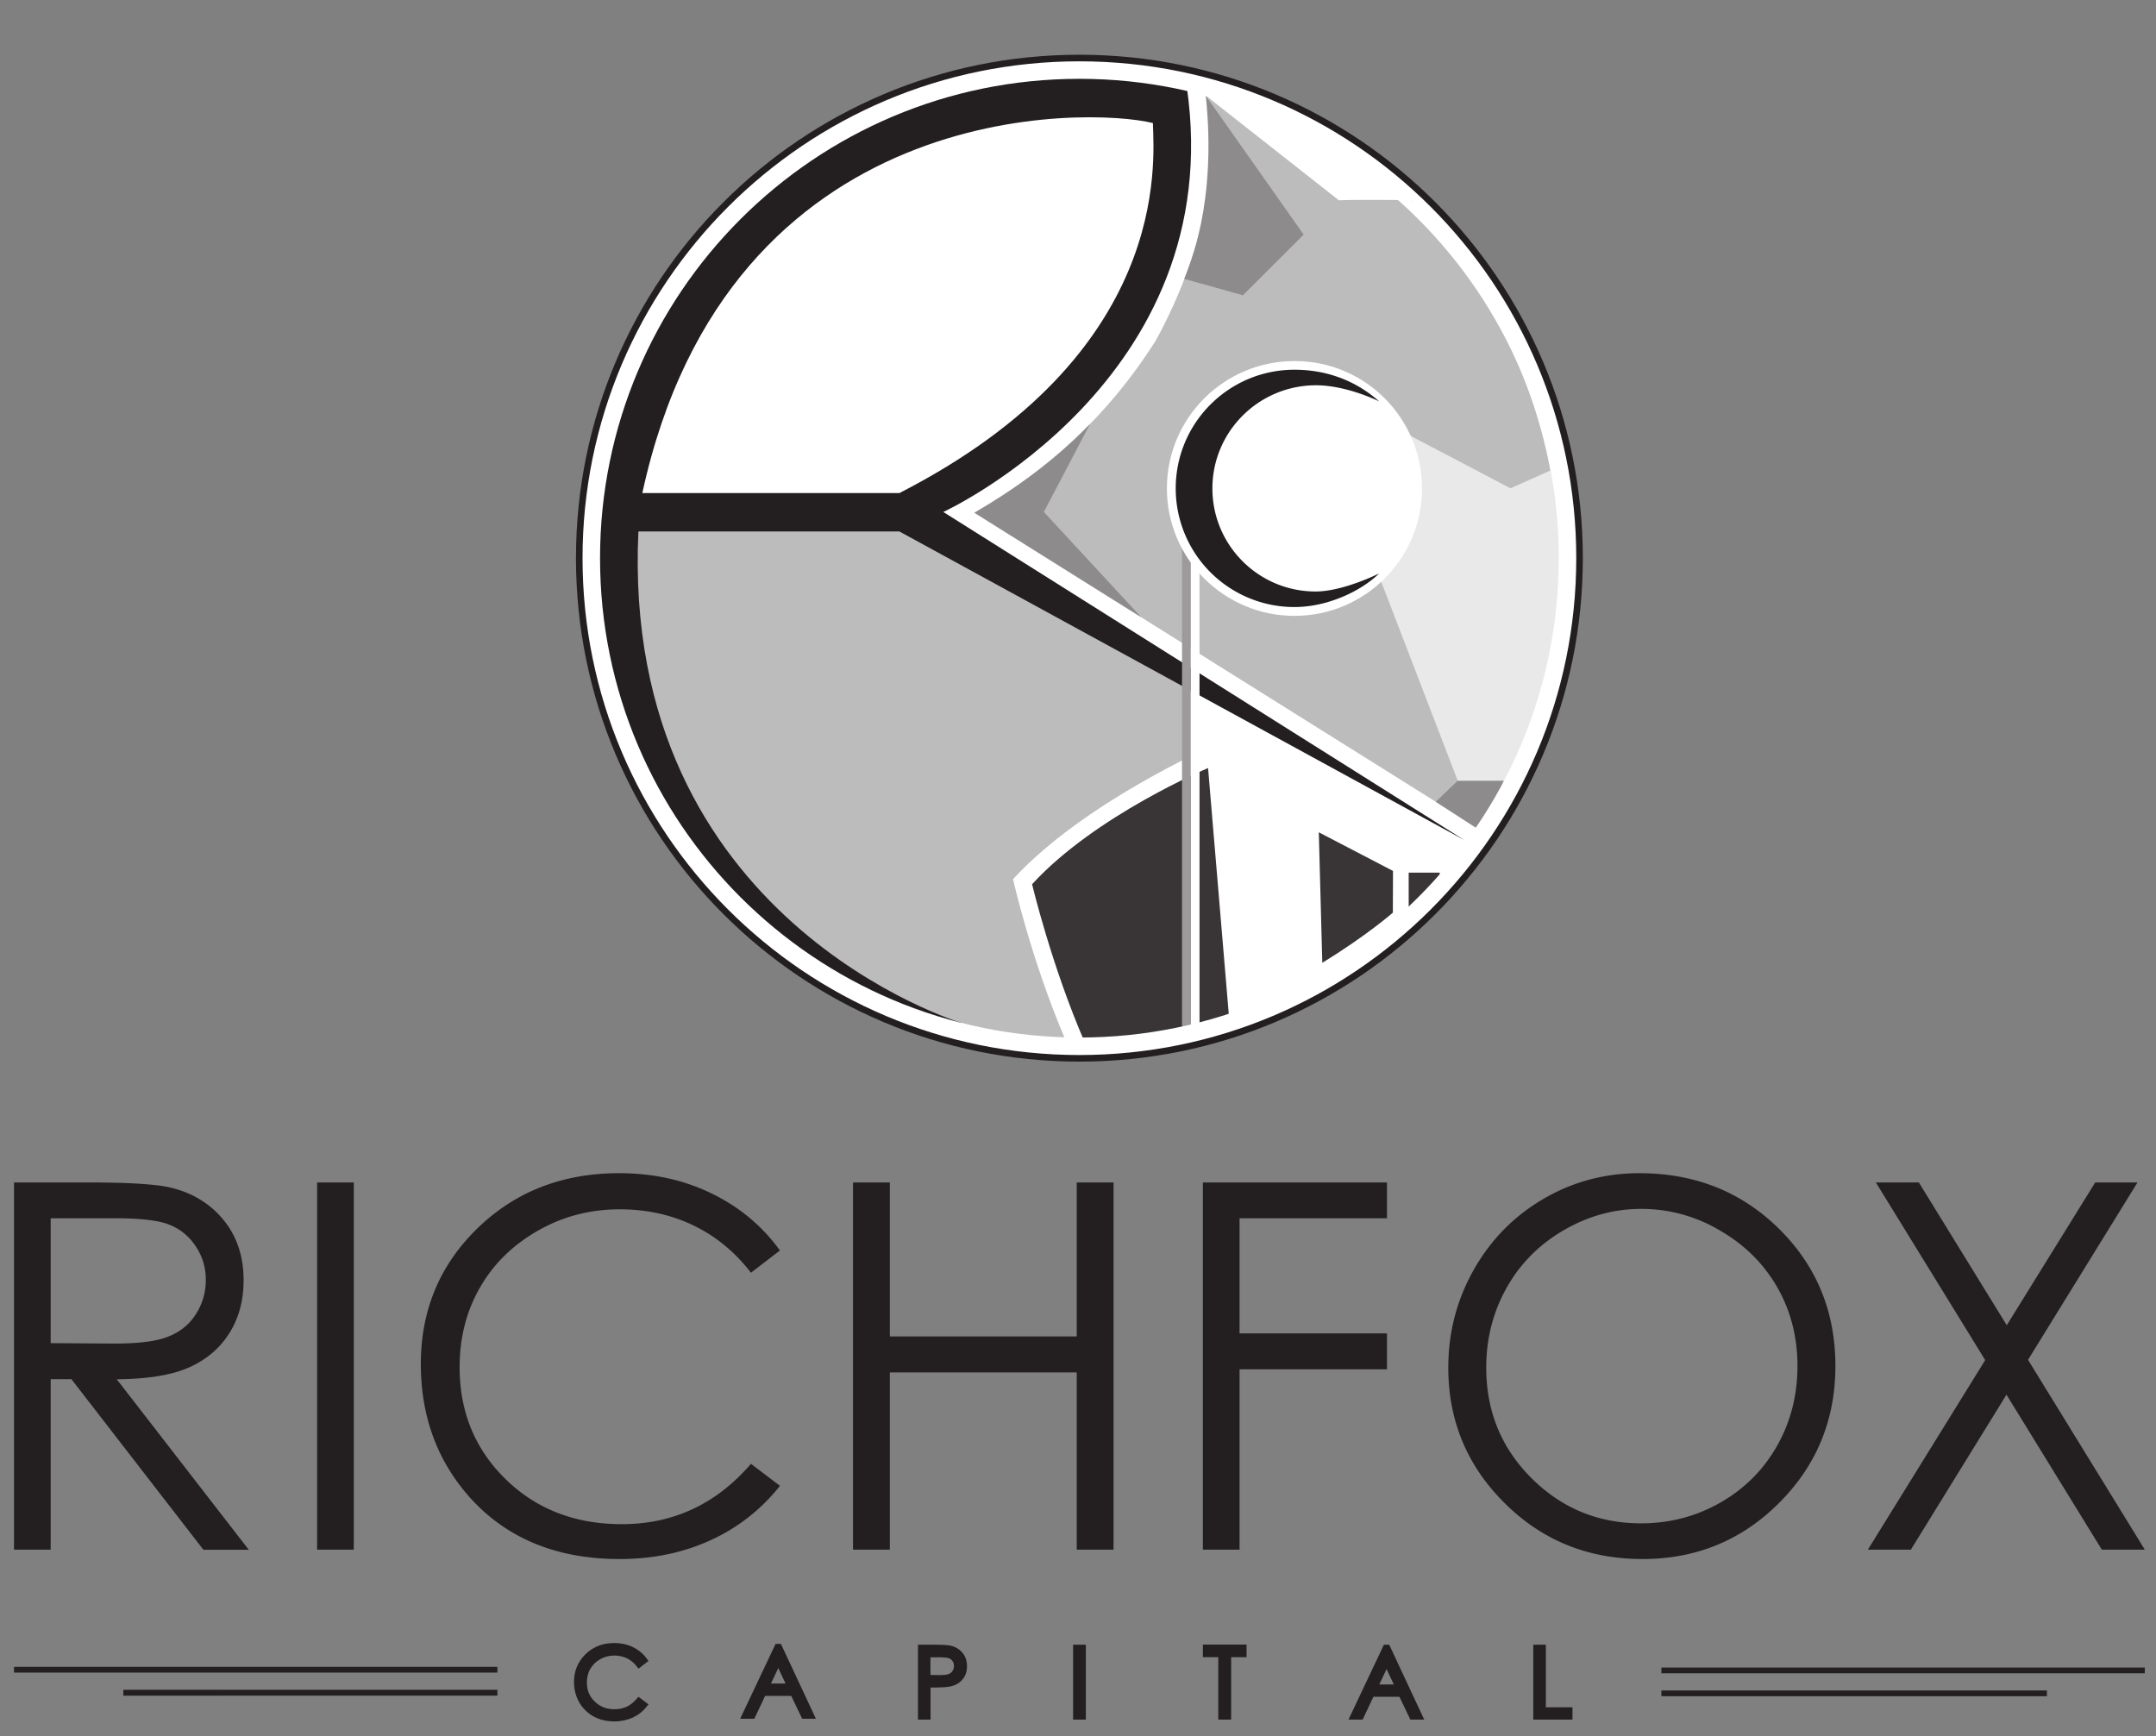 <svg xmlns="http://www.w3.org/2000/svg" xmlns:xlink="http://www.w3.org/1999/xlink" width="154" height="124" viewBox="0 0 154 124"><rect x="0" y="0" width="154" height="124" fill="#808080" stroke="none"/><defs><path id="a" d="M0 0h154.2v123.96H0z"/></defs><clipPath id="b"><use xlink:href="#a" overflow="visible"/></clipPath><g clip-path="url(#b)"><defs><path id="c" d="M1 1h152.2v121.96H1z"/></defs><clipPath id="d"><use xlink:href="#c" overflow="visible"/></clipPath><path clip-path="url(#d)" fill="#231F20" d="M3.62 87.02v8.92l4.52.03c1.75 0 3.05-.16 3.88-.5.84-.33 1.5-.86 1.97-1.6.47-.73.71-1.55.71-2.45 0-.89-.24-1.68-.72-2.4s-1.1-1.23-1.88-1.54c-.77-.31-2.06-.46-3.86-.46H3.62zM1 84.46h5.22c2.91 0 4.89.12 5.92.36 1.56.36 2.83 1.12 3.8 2.29.97 1.17 1.46 2.62 1.46 4.33 0 1.43-.33 2.69-1.01 3.77-.67 1.08-1.63 1.9-2.88 2.46s-2.97.83-5.17.85l9.43 12.18h-3.24L5.1 98.51H3.62v12.18H1V84.46m21.65 0h2.62v26.23h-2.62zm33.06 4.86l-2.07 1.59c-1.14-1.48-2.51-2.61-4.11-3.38-1.6-.77-3.35-1.15-5.27-1.15-2.09 0-4.03.5-5.81 1.51-1.78 1.01-3.17 2.35-4.15 4.05-.98 1.69-1.47 3.6-1.47 5.71 0 3.2 1.1 5.87 3.29 8.01 2.19 2.14 4.96 3.21 8.3 3.21 3.67 0 6.75-1.44 9.22-4.31l2.07 1.57a13.268 13.268 0 0 1-4.9 3.86c-1.96.91-4.14 1.37-6.55 1.37-4.59 0-8.21-1.53-10.86-4.58-2.22-2.58-3.34-5.69-3.34-9.35 0-3.84 1.35-7.07 4.04-9.69 2.7-2.62 6.07-3.94 10.12-3.94 2.45 0 4.66.49 6.63 1.46 1.98.96 3.6 2.32 4.86 4.06m5.22-4.86h2.63v11h13.35v-11h2.63v26.23h-2.63V98.03H63.56v12.66h-2.63zm24.99 0h13.15v2.56H88.54v8.22h10.53v2.57H88.54v12.88h-2.62zm31.3 1.89c-1.94 0-3.78.51-5.52 1.52-1.74 1.01-3.1 2.37-4.07 4.09s-1.47 3.62-1.47 5.73c0 3.12 1.08 5.75 3.24 7.9 2.16 2.15 4.77 3.22 7.82 3.22 2.04 0 3.92-.49 5.66-1.48 1.73-.99 3.08-2.34 4.05-4.05.97-1.71 1.46-3.62 1.46-5.71 0-2.08-.49-3.97-1.46-5.65-.97-1.68-2.34-3.03-4.1-4.04a10.915 10.915 0 0 0-5.61-1.53m-.12-2.55c3.97 0 7.3 1.33 9.98 3.98 2.68 2.65 4.02 5.92 4.02 9.79 0 3.84-1.34 7.1-4.01 9.77-2.67 2.68-5.93 4.02-9.77 4.02-3.89 0-7.17-1.33-9.85-4-2.68-2.66-4.02-5.88-4.02-9.67 0-2.52.61-4.86 1.83-7.01 1.22-2.15 2.89-3.84 4.99-5.06 2.1-1.22 4.38-1.82 6.83-1.82m16.89.66h3.07l6.28 10.2 6.32-10.2h3.02l-7.82 12.67 8.34 13.56h-3.07l-6.81-11.07-6.83 11.07h-3.07l8.38-13.54zm-15.32 34.65h34.53v.41h-34.53zm0 1.64h27.54v.41h-27.54zM8.81 120.7h26.72v.42H8.81zM1 119.06h34.53v.41H1zm45.04-.46l-.39.3c-.21-.28-.47-.49-.77-.64-.3-.15-.63-.22-.99-.22-.4 0-.76.09-1.1.29-.34.19-.6.44-.78.76-.18.32-.28.68-.28 1.08 0 .6.21 1.1.62 1.51.41.4.93.61 1.56.61.69 0 1.27-.28 1.74-.82l.39.3c-.25.31-.55.56-.92.73-.37.17-.78.25-1.23.25-.87 0-1.55-.29-2.05-.86-.42-.49-.63-1.07-.63-1.76 0-.73.25-1.33.76-1.83s1.14-.74 1.91-.74c.46 0 .88.09 1.25.27.36.18.67.44.91.77"/><path clip-path="url(#d)" fill="#231F20" d="M43.87 117.76c-.72 0-1.29.22-1.76.68-.47.46-.7 1.01-.7 1.68 0 .63.19 1.18.58 1.63.46.53 1.08.79 1.89.79.42 0 .81-.07 1.15-.24.27-.13.51-.3.71-.51l-.07-.05c-.48.5-1.08.74-1.76.74-.68 0-1.25-.22-1.71-.66-.45-.44-.68-1-.68-1.65 0-.44.1-.83.31-1.18.2-.35.49-.63.86-.84.7-.4 1.59-.4 2.28-.08.27.13.51.31.72.54l.07-.05c-.2-.23-.44-.41-.72-.54-.35-.17-.74-.26-1.17-.26m.01 5.2c-.92 0-1.66-.32-2.2-.93-.45-.52-.68-1.16-.68-1.9 0-.78.28-1.44.82-1.97.54-.53 1.23-.8 2.05-.8.49 0 .94.1 1.34.29.4.2.73.47.99.83l.12.16-.71.55-.13-.16c-.2-.26-.43-.45-.7-.58-.57-.27-1.32-.27-1.9.06-.31.17-.54.4-.71.69-.17.28-.25.61-.25.98 0 .55.18.99.56 1.36.38.37.84.55 1.42.55.64 0 1.15-.24 1.58-.75l.13-.14.71.54-.13.16c-.26.34-.6.6-1 .79-.39.17-.83.27-1.31.27m11.71-4.29l-.85 1.78h1.69l-.84-1.78zm.06-1.05l2.31 4.95h-.54l-.78-1.63h-2.13l-.77 1.63h-.54l2.34-4.95h.11"/><path clip-path="url(#d)" fill="#231F20" d="M55.07 120.25h1.04l-.52-1.1-.52 1.1zm1.69.41h-2.34l1.17-2.47 1.17 2.47m.79 1.7h.08l-2.04-4.39-2.07 4.39h.09l.77-1.63h2.39l.78 1.63m.73.41h-.98l-.78-1.63h-1.87l-.77 1.63h-1.01l2.53-5.35h.38l2.5 5.35m7.98-4.61v1.68l.84.01c.34 0 .59-.03.74-.09.16-.06.28-.16.37-.3a.83.83 0 0 0 0-.92.699.699 0 0 0-.35-.29c-.15-.06-.39-.09-.72-.09h-.88zm-.49-.48h.98c.57 0 .94.02 1.14.07.28.07.51.21.69.43.18.21.27.49.27.81 0 .33-.08.6-.26.81-.17.21-.42.36-.72.43-.23.05-.65.08-1.26.08h-.35v2.3h-.49v-4.93"/><path clip-path="url(#d)" fill="#231F20" d="M66.47 119.64l.64.01c.38 0 .57-.04.66-.08.12-.05.21-.12.27-.22.07-.11.1-.22.1-.35 0-.13-.03-.24-.1-.34a.491.491 0 0 0-.26-.21c-.08-.03-.26-.07-.65-.07h-.67v1.26zm.63.42l-1.04-.01v-2.09h1.08c.36 0 .62.04.8.11.18.07.34.2.45.37.11.18.17.36.17.57s-.05.4-.17.57c-.12.17-.27.3-.47.38-.19.06-.45.1-.82.1m-1.13 2.36h.08v-2.3h.56c.6 0 1-.03 1.21-.08.26-.06.46-.18.61-.36.15-.18.22-.4.22-.69a1.013 1.013 0 0 0-.8-1.04c-.12-.03-.41-.06-1.09-.06h-.78v4.53m.49.41h-.9v-5.35h1.19c.59 0 .98.03 1.19.08.32.08.59.25.8.5.21.25.32.57.32.95s-.1.7-.31.94c-.2.25-.48.42-.84.5-.24.06-.67.09-1.3.09h-.15v2.29m10.39-5.15h.5v4.94h-.5z"/><path clip-path="url(#d)" fill="#231F20" d="M77.06 122.42h.08v-4.53h-.08v4.53zm.5.41h-.91v-5.35h.91v5.35zm8.57-4.67v-.48h2.71v.48h-1.1v4.46h-.51v-4.46z"/><path clip-path="url(#d)" fill="#231F20" d="M87.44 122.42h.09v-4.46h1.1v-.07h-2.29v.07h1.1v4.46zm.5.41h-.92v-4.46h-1.1v-.9h3.12v.9h-1.1v4.46m11.1-4.1l-.85 1.79h1.69l-.84-1.79zm.06-1.05l2.3 4.94h-.53l-.77-1.62h-2.13l-.77 1.63h-.55l2.33-4.94h.12"/><path clip-path="url(#d)" fill="#231F20" d="M98.52 120.32h1.04l-.52-1.1-.52 1.1zm1.69.4h-2.34l1.17-2.47 1.17 2.47m.8 1.7h.08l-2.05-4.38-2.07 4.38h.1l.77-1.63h2.39l.78 1.63m.72.41h-.99l-.78-1.63H98.1l-.77 1.63h-1.01l2.53-5.35h.38l2.5 5.35m8-5.15h.49v4.47h1.9v.47h-2.39z"/><path clip-path="url(#d)" fill="#231F20" d="M109.93 122.42h1.98v-.06h-1.9v-4.47h-.08v4.53zm2.4.41h-2.81v-5.35h.9v4.47h1.9v.88"/><path clip-path="url(#d)" fill="#FFF" d="M112.91 39.83c0 19.68-16.01 35.63-35.75 35.63-19.75 0-35.75-15.95-35.75-35.63 0-19.68 16-35.63 35.75-35.63 19.74 0 35.75 15.96 35.75 35.63"/><path clip-path="url(#d)" fill="#393536" d="M102.84 62.8l-2.22 2.13v-2.6h2.22z"/><path clip-path="url(#d)" fill="#BDBCBC" d="M65.27 37.04l-22.54.05c-.04.65-.09 1.32-.06 1.98.99 18.52 15.47 35.14 34.46 35.14 2.56 0 5.24-.63 7.73-1.14l-.11-18.92-.03-4.36-.01-1.34-19.44-11.41z"/><path clip-path="url(#d)" fill="#FFF" d="M86.46 53.35s-9.12 4.01-14.1 9.45c0 0 1.24 5.58 3.72 11.43l1.74-.15 10.08-1.71-1.44-19.02z"/><path clip-path="url(#d)" fill="#393536" d="M86.29 54.86s-8.06 3.37-12.57 8.3c0 0 1.39 5.84 3.77 11.31 0 0 4.78.17 10.28-2.03l-1.48-17.58z"/><path clip-path="url(#d)" fill="#BDBCBC" d="M100.79 14.29s-4.58-.04-5.15.02l-9.51-7.48c1.24 4.51-.23 11.43-3.59 17.52-3.36 5.3-7.69 9.28-12.94 12.28l35.75 22.39 5.75-22.42c-.01-1.63-1.13-12.67-10.31-22.31"/><path clip-path="url(#d)" fill="#231F20" d="M45.6 37.96h18.64l40.36 22.05-37.22-23.44S87.81 27.19 84.77 6.2C63.14 1 42.58 18.1 42.75 40.43c1.04 26.32 24.83 33.03 25.97 32.65 0 0-24.42-7.28-23.12-35.12M82.35 8.79c.08 2.87 1.28 16.5-18.11 26.43H45.88C52.03 6.87 77.78 7.65 82.35 8.79"/><path clip-path="url(#d)" fill="#393536" d="M99.5 62.21l-5.3-2.76.25 9.32c3.19-1.95 5.04-3.58 5.04-3.58l.01-2.98z"/><path clip-path="url(#d)" fill="#8D8B8B" d="M77.86 30.28c-2.53 2.64-5.54 4.77-8.26 6.34l11.91 7.46-6.95-7.51 3.3-6.29zm15.26-13.52s-6.99-9.93-6.99-9.91c.8 7.74-1.18 12.09-1.54 13.07l4.19 1.17 4.34-4.33z"/><path clip-path="url(#d)" fill="#E9E9E9" d="M93.11 27.12l14.78 7.76 3.22-1.44s2.71 13.58-5.57 26.01L93.11 27.12z"/><path clip-path="url(#d)" fill="#8D8B8B" d="M102.55 57.27l2.86 1.85s1.25-1.54 2.01-3.35h-3.3l-1.57 1.5z"/><path clip-path="url(#d)" fill="#9C9A9B" d="M85.06 73.26l-.63.1V34.28h.63z"/><path clip-path="url(#d)" fill="#FFF" d="M85.68 73.16l-.62.09V34.29h.62z"/><path clip-path="url(#d)" fill="#FFF" d="M101.57 34.89c0 5.03-4.08 9.1-9.11 9.1-5.03 0-9.11-4.08-9.11-9.1 0-5.03 4.08-9.1 9.11-9.1 5.04-.01 9.11 4.07 9.11 9.1"/><path clip-path="url(#d)" fill="#231F20" d="M93.97 42.25c-4.07 0-7.37-3.3-7.37-7.36s3.3-7.35 7.37-7.37c2.22-.01 4.54 1.15 4.54 1.15-1.83-1.62-3.96-2.26-6.05-2.26-4.68 0-8.48 3.79-8.48 8.48a8.47 8.47 0 0 0 8.48 8.47c2.41 0 4.8-1.17 6.05-2.4 0 0-2.56 1.29-4.54 1.29"/><path clip-path="url(#d)" fill="#231F20" d="M77.1 3.91c-19.86 0-35.96 16.1-35.96 35.96s16.1 35.96 35.96 35.96 35.96-16.1 35.96-35.96S96.96 3.91 77.1 3.91m0 71.45c-19.6 0-35.49-15.89-35.49-35.49S57.5 4.38 77.1 4.38s35.49 15.89 35.49 35.49S96.7 75.36 77.1 75.36"/><path clip-path="url(#d)" fill="#FFF" d="M77.1 5C57.84 5 42.23 20.61 42.23 39.87c0 19.26 15.61 34.87 34.87 34.87 19.26 0 34.87-15.61 34.87-34.87C111.97 20.61 96.36 5 77.1 5m0 69.11c-18.91 0-34.24-15.33-34.24-34.24 0-18.91 15.33-34.24 34.24-34.24 18.91 0 34.24 15.33 34.24 34.24 0 18.91-15.33 34.24-34.24 34.24"/></g></svg>